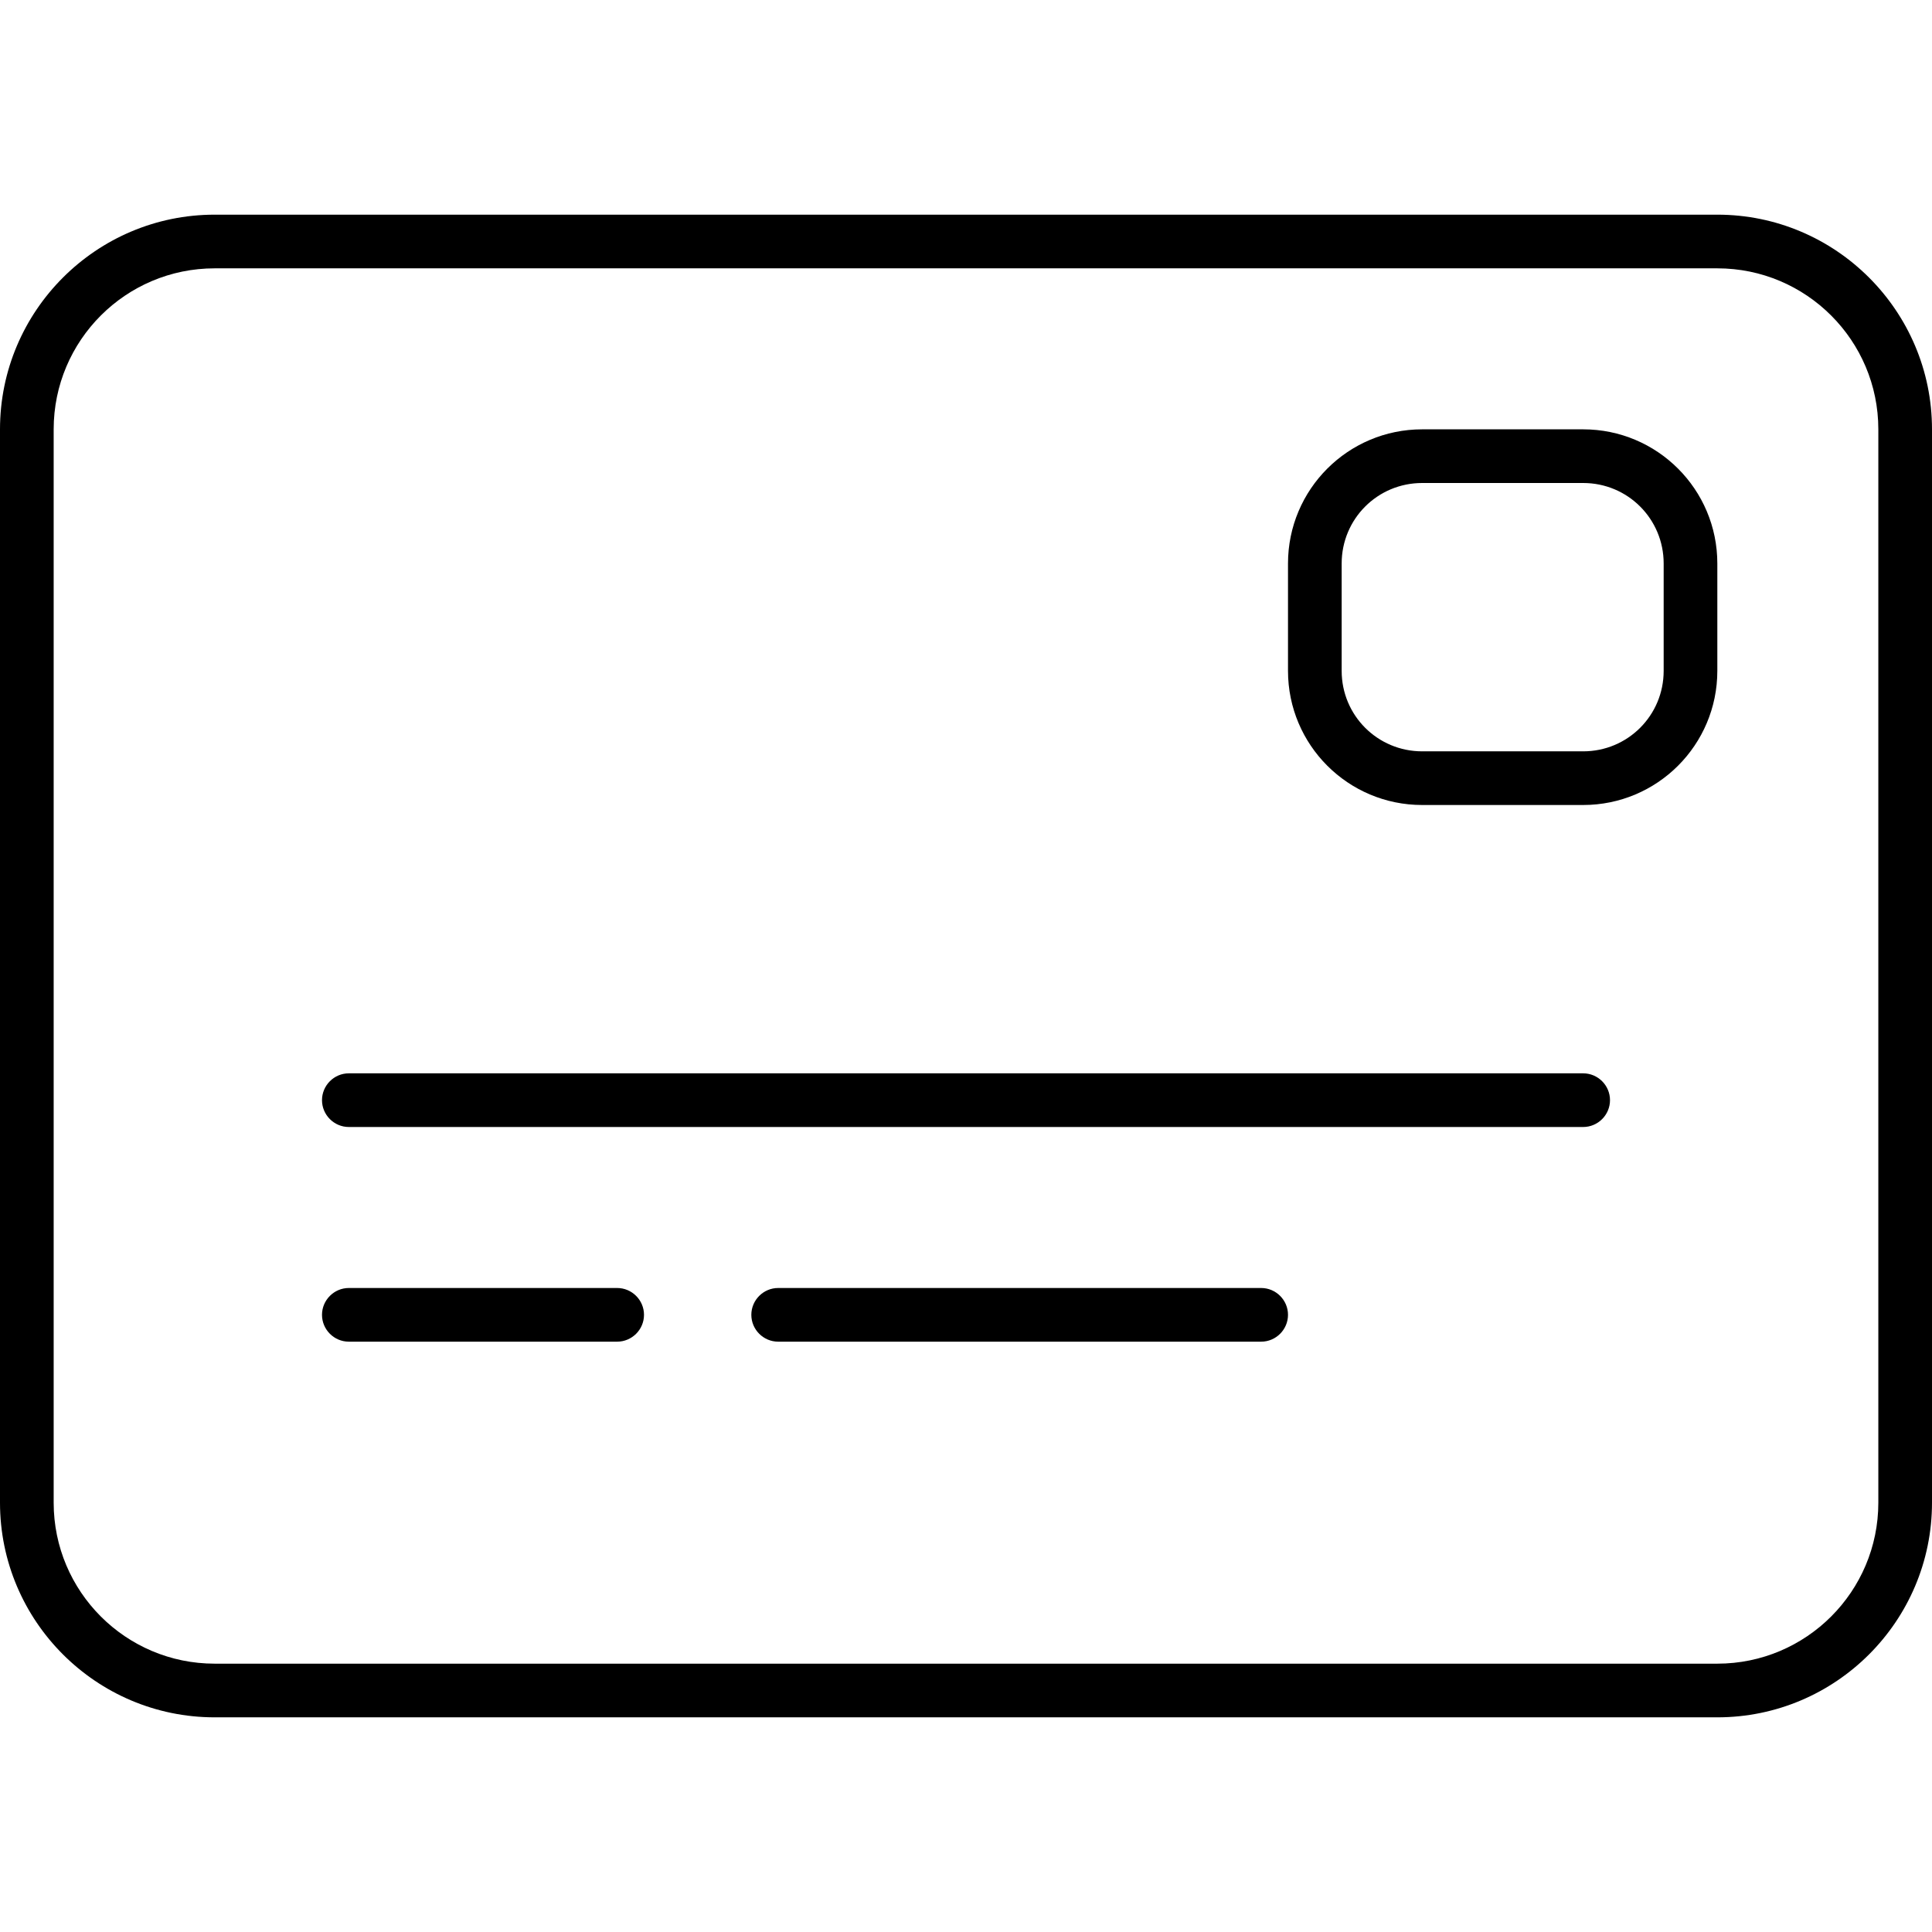 <svg xmlns="http://www.w3.org/2000/svg" width="24" height="24" viewBox="0 0 576 512">
    <path d="M512 48c26.5 0 48 21.5 48 48l0 320c0 26.5-21.5 48-48 48L64 464c-26.5 0-48-21.5-48-48L16 96c0-26.5 21.5-48 48-48l448 0zM64 32C28.7 32 0 60.7 0 96L0 416c0 35.3 28.7 64 64 64l448 0c35.3 0 64-28.7 64-64l0-320c0-35.3-28.7-64-64-64L64 32zM96 296c0 4.4 3.6 8 8 8l368 0c4.4 0 8-3.6 8-8s-3.6-8-8-8l-368 0c-4.4 0-8 3.6-8 8zm0 64c0 4.4 3.6 8 8 8l80 0c4.4 0 8-3.6 8-8s-3.6-8-8-8l-80 0c-4.4 0-8 3.6-8 8zm136-8c-4.4 0-8 3.6-8 8s3.6 8 8 8l144 0c4.4 0 8-3.6 8-8s-3.6-8-8-8l-144 0zM424 112l48 0c13.3 0 24 10.7 24 24l0 32c0 13.3-10.7 24-24 24l-48 0c-13.3 0-24-10.7-24-24l0-32c0-13.3 10.7-24 24-24zm-40 24l0 32c0 22.1 17.9 40 40 40l48 0c22.1 0 40-17.9 40-40l0-32c0-22.1-17.9-40-40-40l-48 0c-22.1 0-40 17.9-40 40z"/>
</svg>
